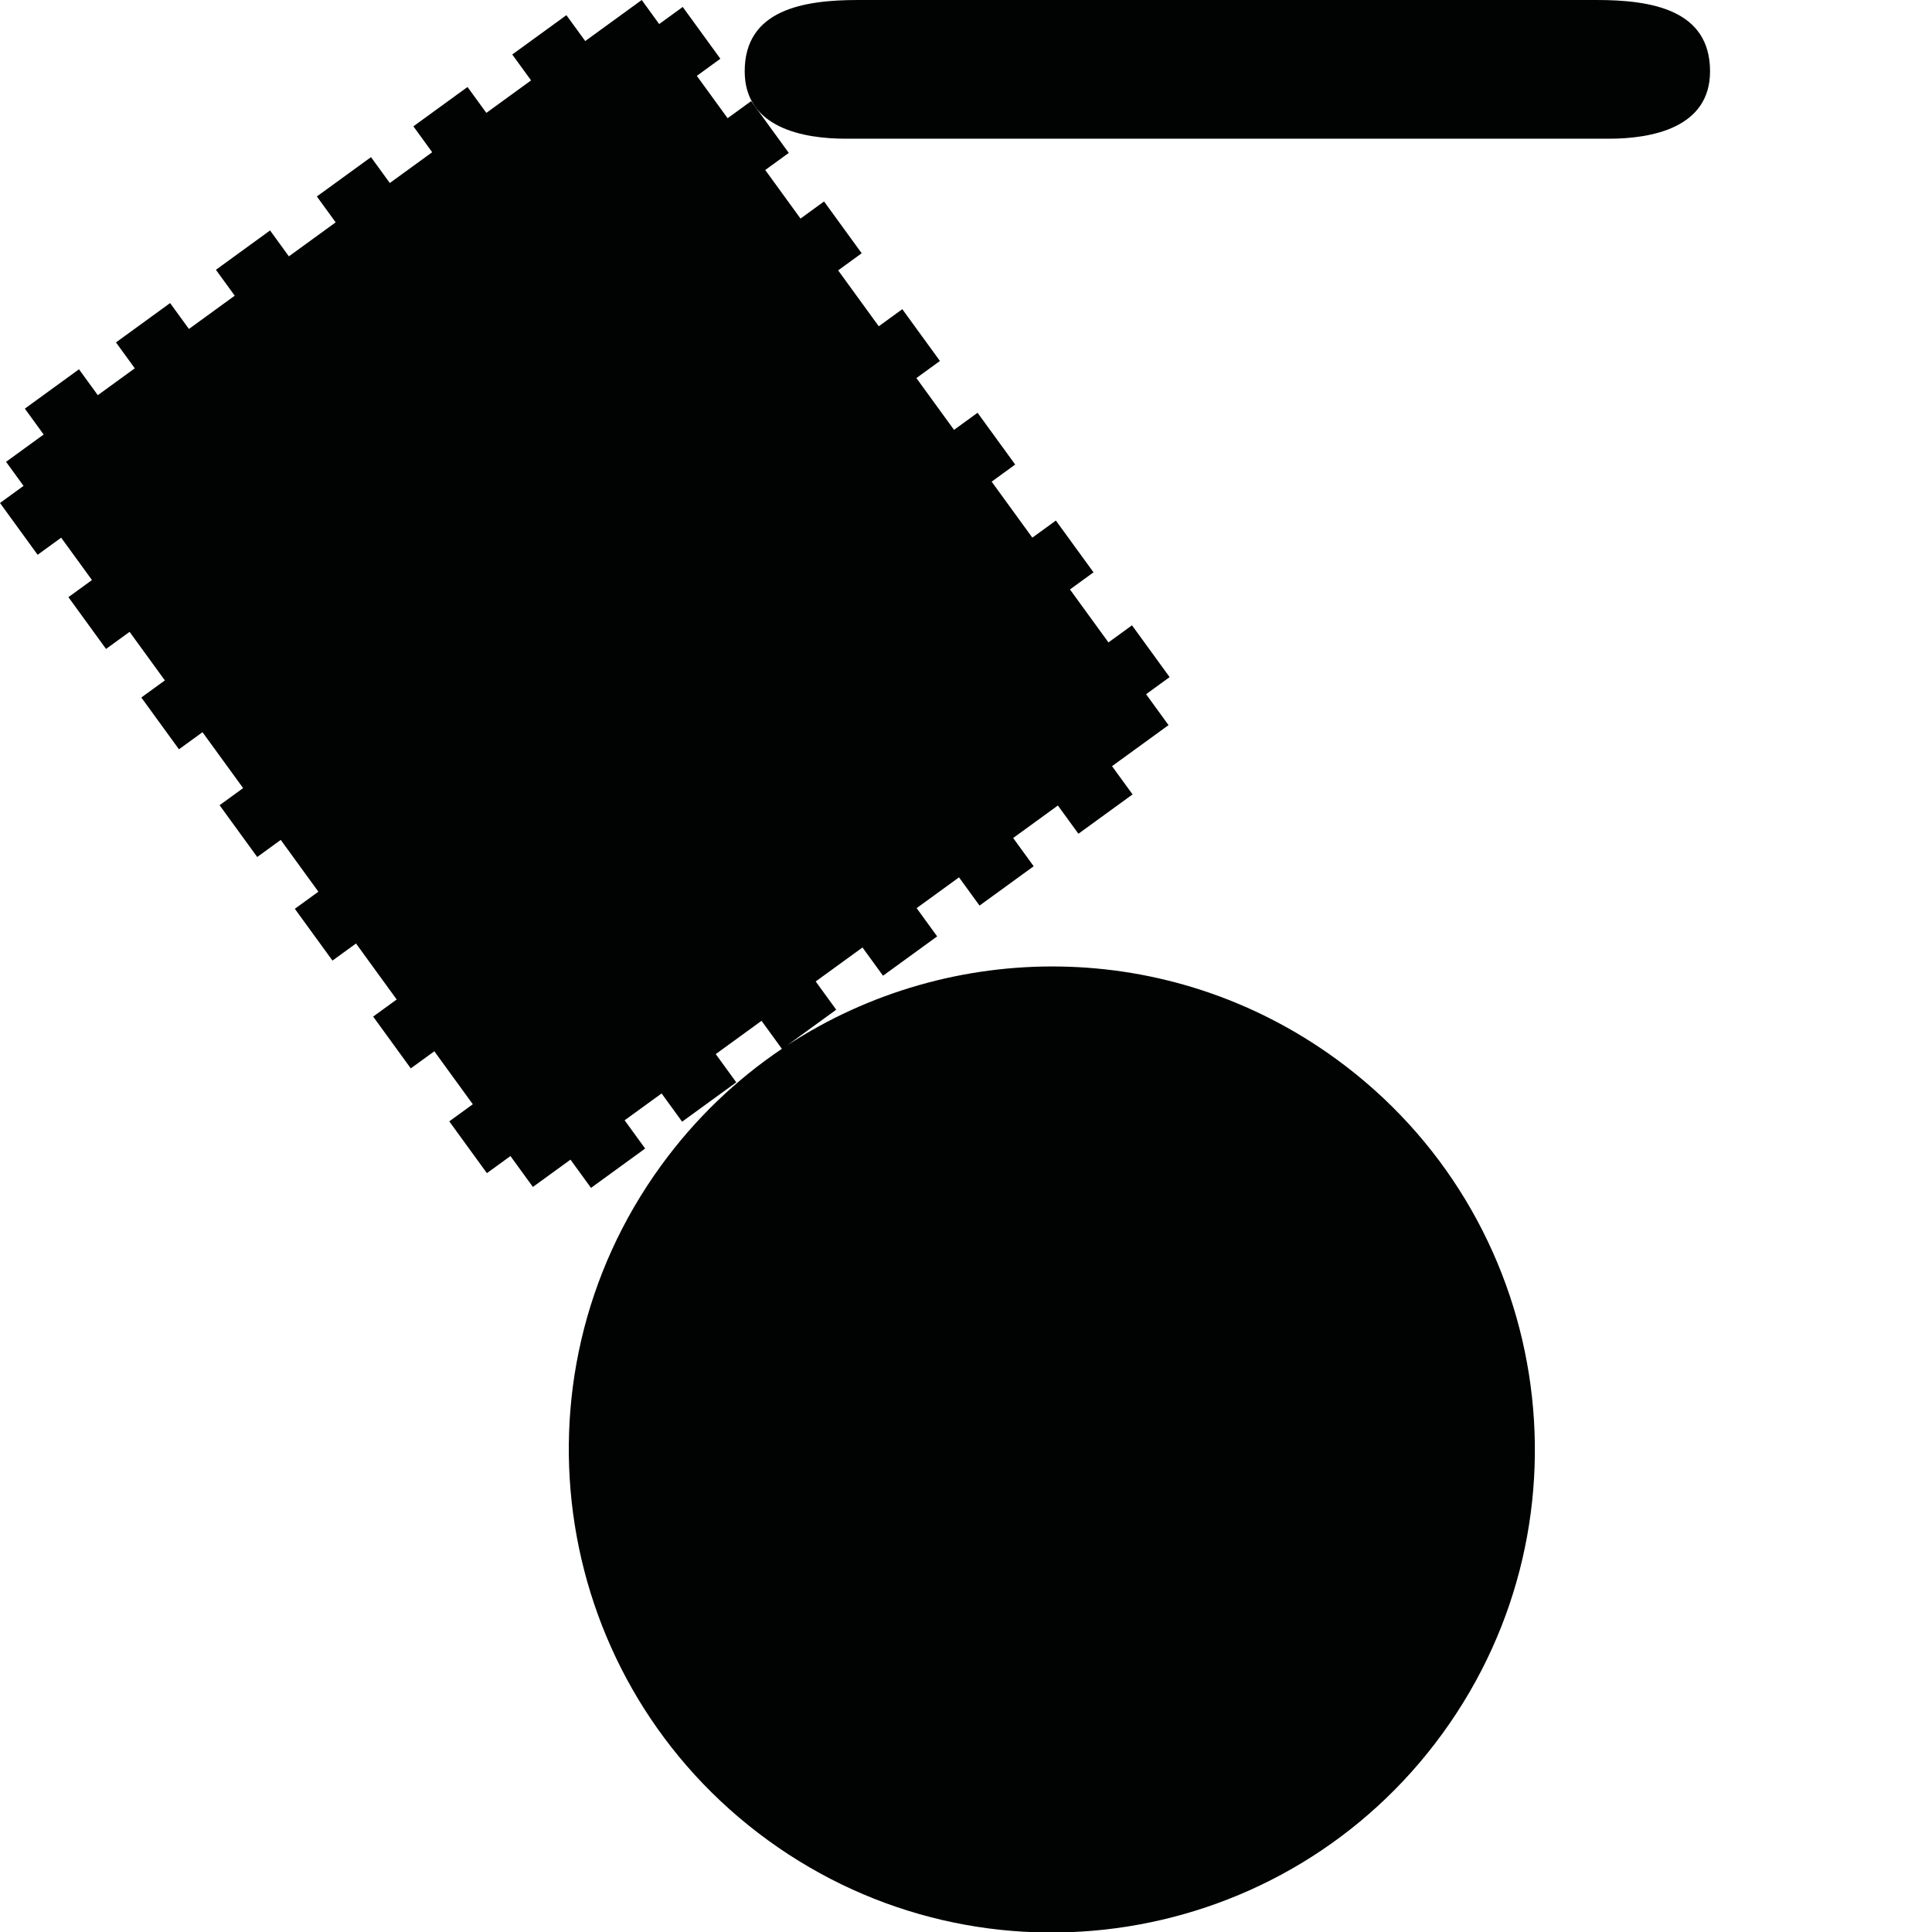 <?xml version="1.0" encoding="utf-8"?>
<!-- Generator: Adobe Illustrator 16.0.0, SVG Export Plug-In . SVG Version: 6.00 Build 0)  -->
<!DOCTYPE svg PUBLIC "-//W3C//DTD SVG 1.1//EN" "http://www.w3.org/Graphics/SVG/1.1/DTD/svg11.dtd">
<svg version="1.1" id="Calque_1" xmlns="http://www.w3.org/2000/svg" xmlns:xlink="http://www.w3.org/1999/xlink" x="0px" y="0px"
	 width="1190.551px" height="1190.551px" viewBox="0 0 1190.551 1190.551" enable-background="new 0 0 1190.551 1190.551"
	 xml:space="preserve">
<g>
	<path fill="#010202" d="M823.123,652.413c-102.843-74.72-237.459-74.006-337.893-8.349l30.072-21.851l-12.648-17.408l28.833-20.947
		l12.647,17.407l33.367-24.242l-12.647-17.407l26.114-18.975l12.647,17.409l33.366-24.242l-12.647-17.408l27.565-20.028
		l12.647,17.409l33.367-24.243l-12.647-17.407l34.818-25.298l-13.834-19.041l14.507-10.54l-23.188-31.916l-14.509,10.54
		l-23.716-32.643l14.508-10.541l-23.188-31.917l-14.507,10.542l-25.071-34.509l14.507-10.539l-23.188-31.915l-14.507,10.541
		l-23.189-31.918l14.507-10.54l-23.188-31.916l-14.508,10.54l-25.032-34.455l14.508-10.54l-23.19-31.919L493.3,134.689
		l-21.74-29.923l14.507-10.539L462.878,62.31l-14.507,10.54l-18.971-26.11l14.507-10.541L420.718,4.281l-14.508,10.54L395.443,0
		l-34.817,25.298L349.031,9.341l-33.366,24.241l11.593,15.957l-27.565,20.028l-11.594-15.957l-33.366,24.241l11.594,15.957
		l-26.113,18.975l-11.595-15.957l-33.366,24.241l11.593,15.957l-28.833,20.949l-11.592-15.957l-33.37,24.243l11.594,15.957
		l-28.224,20.505l-11.593-15.957l-33.367,24.243l11.594,15.956L60.269,243.52l-11.595-15.957l-33.366,24.241l11.593,15.957
		l-23.163,16.83l10.768,14.82L-0.001,309.95l23.19,31.917l14.506-10.539l18.972,26.112L42.161,367.98l23.188,31.916l14.505-10.539
		l21.741,29.923L87.09,429.819l23.188,31.918l14.506-10.54l25.033,34.455l-14.506,10.539l23.189,31.917l14.506-10.539l23.188,31.917
		l-14.505,10.538l23.188,31.916l14.506-10.539l25.069,34.506l-14.505,10.539l23.188,31.917l14.506-10.539l23.717,32.644
		l-14.506,10.537l23.189,31.918l14.506-10.539l13.834,19.041l23.162-16.83l12.648,17.408l33.366-24.242l-12.646-17.407
		l22.785-16.555l12.646,17.407l33.366-24.24l-12.647-17.41l28.224-20.505l12.536,17.255c-28.08,18.916-53.388,42.977-74.443,71.956
		c-96.621,132.988-67.14,319.123,65.848,415.744c132.988,96.621,319.123,67.141,415.744-65.848
		C985.592,935.17,956.112,749.034,823.123,652.413z"/>
	<path fill="#010202" d="M983.715,0c-16.961,0.018-338.195,0.002-381.87,0c0,0-0.223,0-0.643,0c-2.778,0-4.264,0-4.264,0v0.001
		C583.114,0.005,543.855,0.015,528.972,0c-33.889-0.027-70.065,5.938-70.065,43.958c0,34.938,36.179,41.523,62.357,41.523
		c10.553,0,59.85,0,75.674,0c3.092,0,4.904,0,4.904,0c44.541,0,377.811,0,389.578,0c26.182,0,62.357-6.586,62.357-41.523
		C1053.781,5.938,1017.603-0.028,983.715,0z"/>
</g>
</svg>
